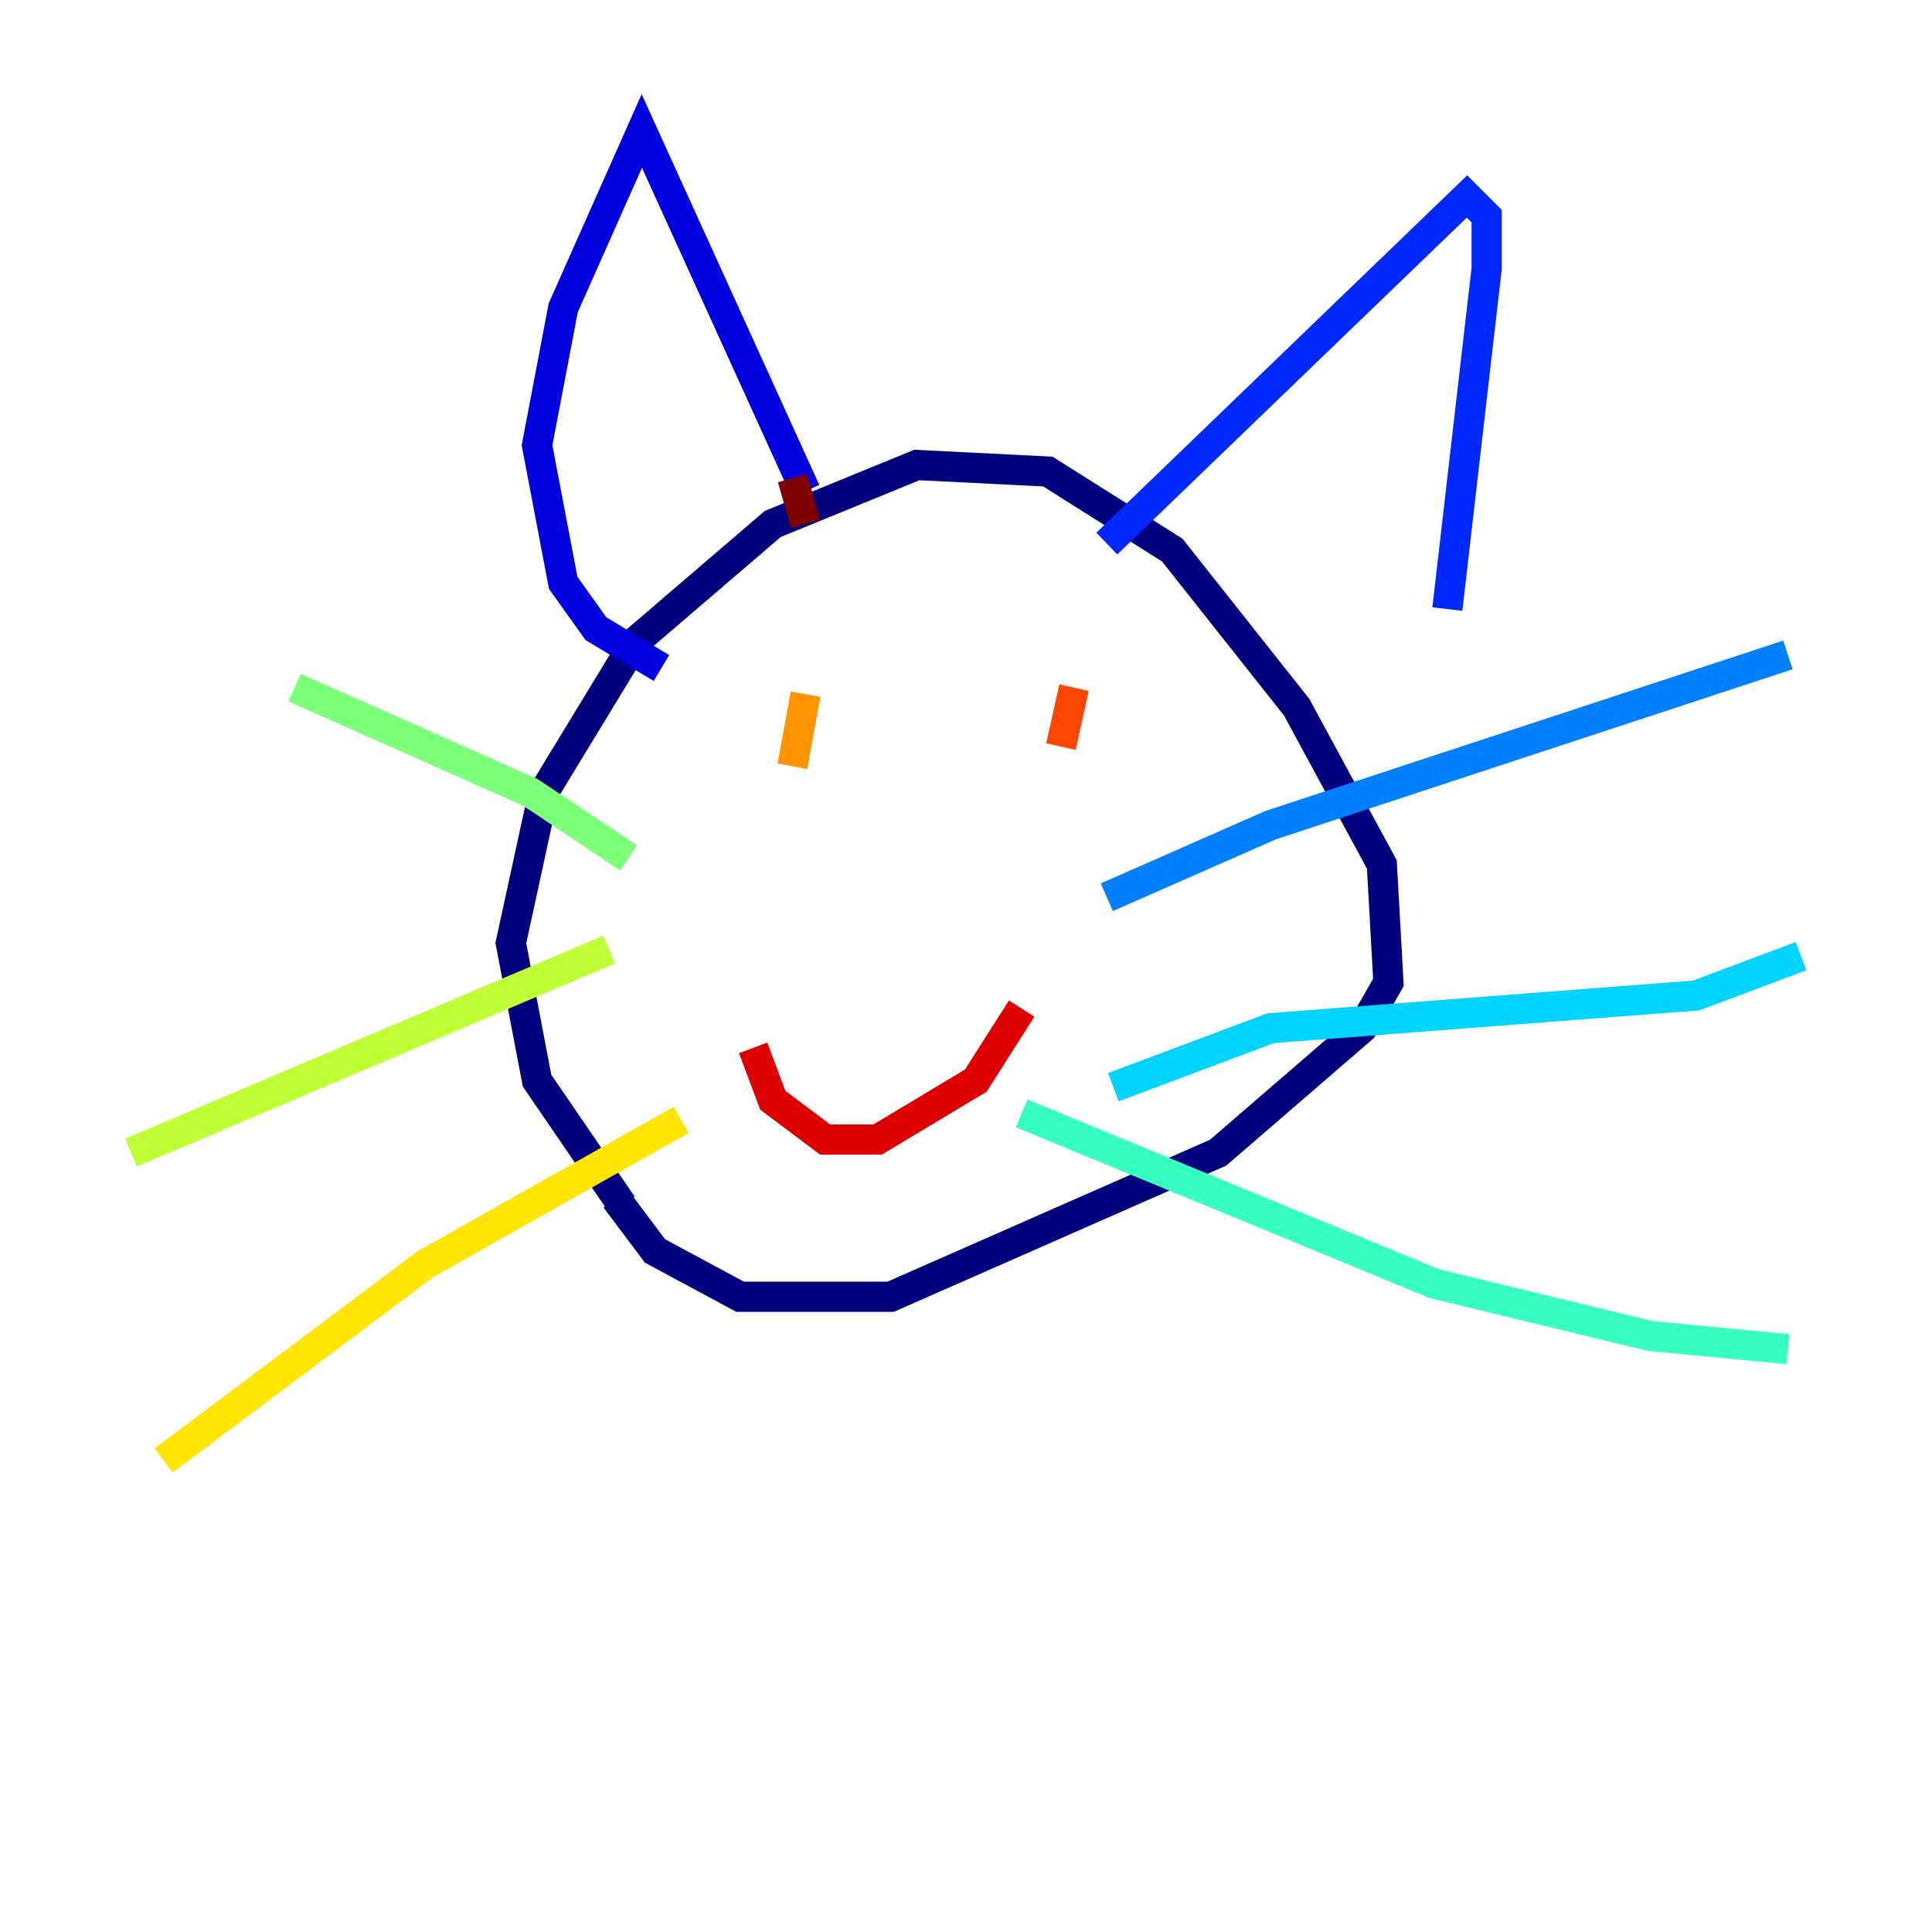 <?xml version="1.0" encoding="utf-8" ?>
<svg baseProfile="tiny" height="128" version="1.2" viewBox="0,0,128,128" width="128" xmlns="http://www.w3.org/2000/svg" xmlns:ev="http://www.w3.org/2001/xml-events" xmlns:xlink="http://www.w3.org/1999/xlink"><defs /><polyline fill="none" points="41.22,79.837 35.58,71.593 33.844,62.481 36.014,52.502 42.088,42.522 51.2,34.712 60.746,30.807 69.424,31.241 77.668,36.447 85.912,46.861 91.552,57.275 91.986,65.085 90.251,68.122 80.705,76.366 59.01,85.912 49.031,85.912 43.39,82.875 40.786,79.403" stroke="#00007f" stroke-width="2" /><polyline fill="none" points="43.824,44.258 39.485,41.654 37.315,38.617 35.58,29.505 37.315,20.393 42.522,8.678 53.37,32.542" stroke="#0000de" stroke-width="2" /><polyline fill="none" points="73.329,36.014 97.193,13.017 98.495,14.319 98.495,17.79 95.891,40.352" stroke="#0028ff" stroke-width="2" /><polyline fill="none" points="73.329,59.444 84.176,54.671 118.454,43.39" stroke="#0080ff" stroke-width="2" /><polyline fill="none" points="73.763,72.027 84.176,68.122 112.38,65.953 119.322,63.349" stroke="#00d4ff" stroke-width="2" /><polyline fill="none" points="67.688,73.763 95.024,85.044 109.342,88.515 118.454,89.383" stroke="#36ffc0" stroke-width="2" /><polyline fill="none" points="41.654,56.841 35.146,52.502 19.525,45.559" stroke="#7cff79" stroke-width="2" /><polyline fill="none" points="40.352,62.915 8.678,76.366" stroke="#c0ff36" stroke-width="2" /><polyline fill="none" points="45.125,74.197 28.203,83.742 10.848,96.759" stroke="#ffe500" stroke-width="2" /><polyline fill="none" points="53.37,45.993 52.502,50.766" stroke="#ff9400" stroke-width="2" /><polyline fill="none" points="71.159,45.559 70.291,49.464" stroke="#ff4600" stroke-width="2" /><polyline fill="none" points="49.898,69.424 51.2,72.895 54.671,75.498 58.142,75.498 64.651,71.593 67.688,66.82" stroke="#de0000" stroke-width="2" /><polyline fill="none" points="53.37,34.712 52.502,31.675" stroke="#7f0000" stroke-width="2" /></svg>